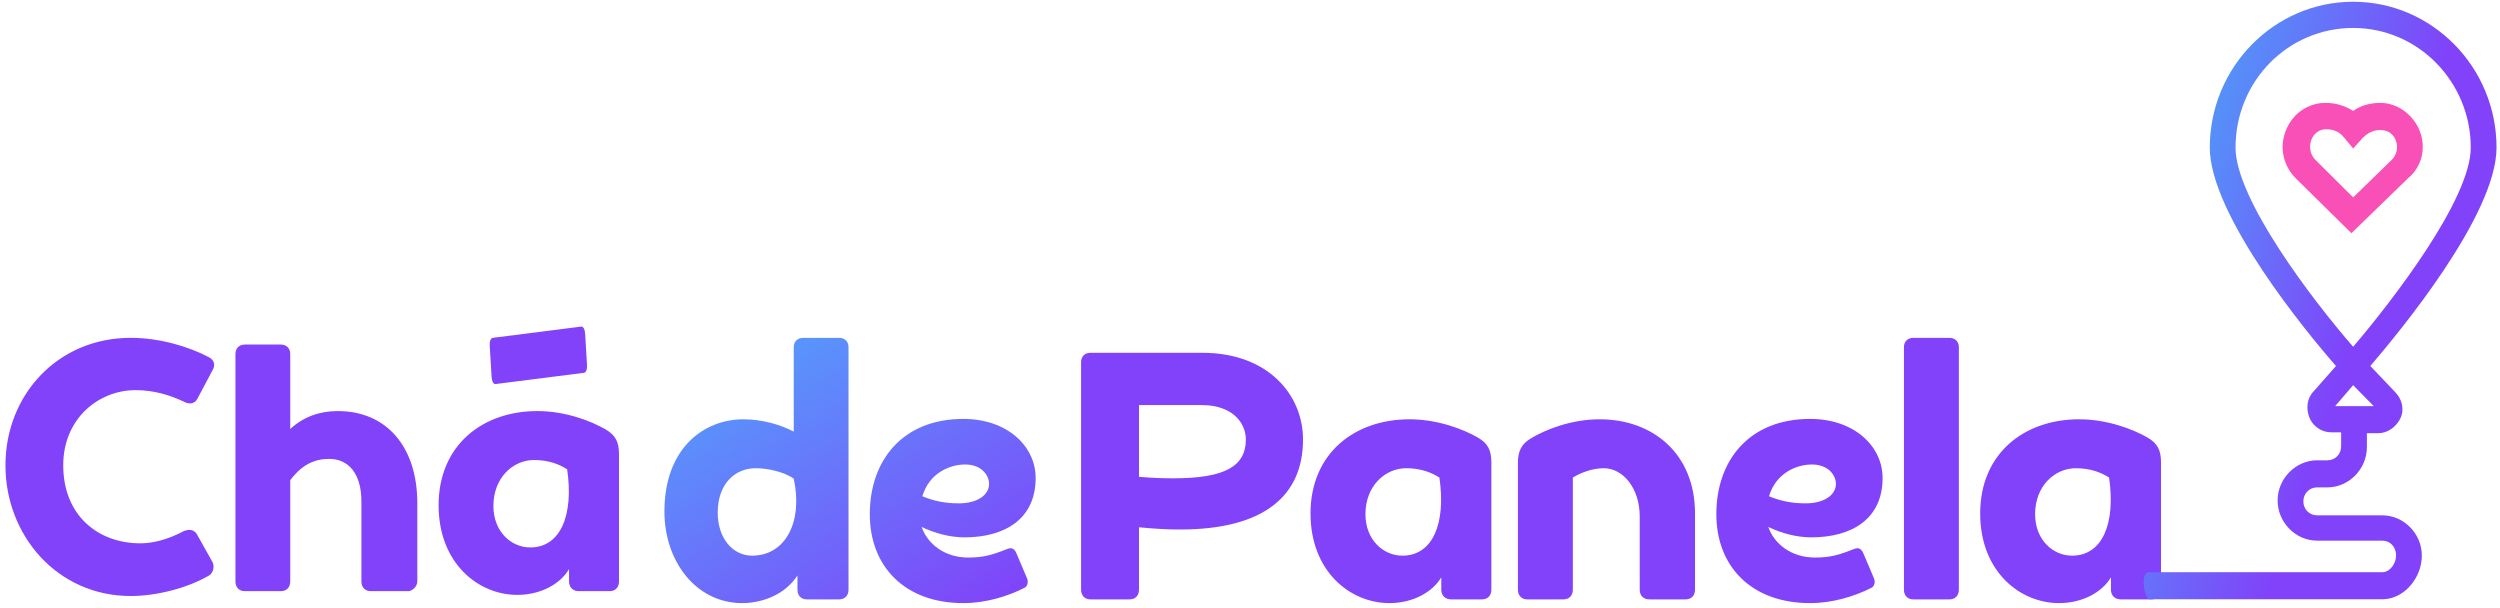 <?xml version="1.0" encoding="UTF-8"?>
<svg width="222px" height="54px" viewBox="0 0 222 54" version="1.1" xmlns="http://www.w3.org/2000/svg" xmlns:xlink="http://www.w3.org/1999/xlink">
    <!-- Generator: Sketch 45 (43475) - http://www.bohemiancoding.com/sketch -->
    <title>Group 3</title>
    <desc>Created with Sketch.</desc>
    <defs>
        <linearGradient x1="-14.681%" y1="-6.03%" x2="69.178%" y2="40.429%" id="linearGradient-1">
            <stop stop-color="#31D1F8" offset="0%"></stop>
            <stop stop-color="#8142F9" offset="100%"></stop>
        </linearGradient>
        <linearGradient x1="-18.86%" y1="-29.861%" x2="94.683%" y2="100%" id="linearGradient-2">
            <stop stop-color="#44C0FD" offset="0%"></stop>
            <stop stop-color="#8142F9" offset="100%"></stop>
        </linearGradient>
    </defs>
    <g id="Page-1" stroke="none" stroke-width="1" fill="none" fill-rule="evenodd">
        <g id="Artboard" transform="translate(-111, -104)">
            <g id="Group-3" transform="translate(111, 104)">
                <path d="M96.829,53.225 C96.332,53.225 96,52.893 96,52.362 L96,32.157 C96,31.659 96.332,31.327 96.829,31.327 L106.75,31.327 C112.655,31.327 115.708,35.109 115.708,39.024 C115.708,43.968 112.324,47.02 104.792,47.02 C103.664,47.02 102.437,46.954 101.143,46.821 L101.143,52.362 C101.143,52.893 100.811,53.225 100.313,53.225 L96.829,53.225 Z M104.195,42.475 C108.873,42.475 110.631,41.347 110.631,39.024 C110.631,37.498 109.371,35.972 106.75,35.972 L101.143,35.972 L101.143,42.342 C102.271,42.442 103.299,42.475 104.195,42.475 Z M123.375,53.556 C119.924,53.556 116.374,50.769 116.374,45.594 C116.374,40.285 120.256,37.233 125.166,37.233 C127.688,37.233 129.977,38.129 131.238,38.859 C132.1,39.356 132.432,39.953 132.432,41.048 L132.432,52.362 C132.432,52.893 132.1,53.225 131.603,53.225 L128.849,53.225 C128.351,53.225 127.986,52.893 127.986,52.362 L127.986,51.267 C127.223,52.561 125.498,53.556 123.375,53.556 Z M124.536,49.343 C127.223,49.343 128.418,46.489 127.82,42.409 C127.157,41.977 126.195,41.579 124.868,41.579 C123.01,41.579 121.251,43.138 121.251,45.66 C121.251,47.949 122.844,49.343 124.536,49.343 Z M135.62,53.225 L138.838,53.225 C139.336,53.225 139.668,52.893 139.668,52.362 L139.668,42.409 C140.364,41.977 141.393,41.579 142.421,41.579 C144.113,41.579 145.607,43.338 145.607,45.859 L145.607,52.362 C145.607,52.893 145.938,53.225 146.469,53.225 L149.687,53.225 C150.185,53.225 150.517,52.893 150.517,52.362 L150.517,45.594 C150.517,40.285 146.768,37.233 142.056,37.233 C139.502,37.233 137.212,38.162 135.952,38.925 C135.122,39.423 134.791,40.02 134.791,41.115 L134.791,52.362 C134.791,52.893 135.122,53.225 135.62,53.225 Z M165.483,49.177 L166.412,51.367 C166.511,51.599 166.511,52.03 166.18,52.196 C164.687,52.959 162.729,53.556 160.738,53.556 C155.529,53.556 152.411,50.305 152.411,45.66 C152.411,40.882 155.33,37.2 160.738,37.2 C164.687,37.2 167.175,39.655 167.175,42.442 C167.175,46.124 164.388,47.717 160.838,47.717 C159.544,47.717 158.184,47.352 157.022,46.788 C157.553,48.314 159.08,49.509 161.17,49.509 C162.497,49.509 163.227,49.31 164.653,48.746 C165.052,48.58 165.317,48.746 165.483,49.177 Z M160.904,41.247 C159.478,41.247 157.686,42.044 157.089,44.067 C158.051,44.466 159.046,44.698 160.34,44.698 C161.966,44.698 163.028,43.968 163.028,42.973 C163.028,42.209 162.364,41.247 160.904,41.247 Z M169.898,53.225 L173.117,53.225 C173.614,53.225 173.946,52.893 173.946,52.362 L173.946,30.829 C173.946,30.332 173.614,30 173.117,30 L169.898,30 C169.401,30 169.069,30.332 169.069,30.829 L169.069,52.362 C169.069,52.893 169.401,53.225 169.898,53.225 Z M182.84,53.556 C179.39,53.556 175.84,50.769 175.84,45.594 C175.84,40.285 179.722,37.233 184.632,37.233 C187.154,37.233 189.443,38.129 190.704,38.859 C191.566,39.356 191.898,39.953 191.898,41.048 L191.898,52.362 C191.898,52.893 191.566,53.225 191.069,53.225 L188.315,53.225 C187.817,53.225 187.452,52.893 187.452,52.362 L187.452,51.267 C186.689,52.561 184.964,53.556 182.84,53.556 Z M184.002,49.343 C186.689,49.343 187.883,46.489 187.286,42.409 C186.623,41.977 185.661,41.579 184.333,41.579 C182.475,41.579 180.717,43.138 180.717,45.66 C180.717,47.949 182.31,49.343 184.002,49.343 Z" id="Panela" fill="#8142F9"></path>
                <g id="Group" transform="translate(190, 0)" fill-rule="nonzero">
                    <path d="M24.907,11.712 C24.373,10.316 23.153,9.307 21.705,9.152 C20.714,9.075 19.722,9.307 18.96,9.85 C18.122,9.307 17.13,9.075 16.139,9.152 C14.691,9.307 13.471,10.238 12.937,11.712 C12.404,13.186 12.785,14.737 13.852,15.823 L18.808,20.709 L23.839,15.823 C25.059,14.814 25.44,13.186 24.907,11.712 Z M22.391,14.194 L18.96,17.529 L15.606,14.194 C15.072,13.651 15.072,12.953 15.225,12.488 C15.301,12.255 15.606,11.557 16.444,11.479 C16.521,11.479 16.597,11.479 16.597,11.479 C17.207,11.479 17.74,11.712 18.122,12.177 L18.96,13.186 L19.799,12.255 C20.256,11.789 20.866,11.479 21.552,11.557 C22.391,11.634 22.696,12.255 22.772,12.565 C22.924,12.953 22.924,13.651 22.391,14.194 Z" id="Shape" fill="#F950B7"></path>
                    <path d="M0.857,53.216 L21.552,53.216 C23.458,53.216 25.059,51.346 25.059,49.33 C25.059,47.391 23.458,45.762 21.552,45.762 L15.758,45.762 C15.072,45.762 14.538,45.219 14.538,44.521 C14.538,43.823 15.072,43.28 15.758,43.28 L16.673,43.28 C18.579,43.28 20.18,41.651 20.18,39.712 L20.18,38.471 L21.171,38.471 C22.01,38.471 22.772,37.928 23.153,37.152 C23.534,36.377 23.306,35.446 22.696,34.825 L20.485,32.499 C23.077,29.474 31.692,19.08 31.692,13.108 C31.692,5.972 25.974,0.155 18.96,0.155 C11.946,0.155 6.229,5.972 6.229,13.108 C6.229,19.08 14.843,29.551 17.435,32.499 L15.453,34.748 C14.843,35.368 14.767,36.299 15.072,37.075 C15.377,37.85 16.139,38.393 17.054,38.393 L17.893,38.393 L17.893,39.634 C17.893,40.332 17.359,40.875 16.673,40.875 L15.758,40.875 C13.852,40.875 12.251,42.504 12.251,44.443 C12.251,46.382 13.852,48.011 15.758,48.011 L21.552,48.011 C22.238,48.011 22.772,48.554 22.772,49.33 C22.772,50.028 22.238,50.811 21.552,50.811 L0.857,50.811 C-0.058,50.811 0.476,53.216 0.857,53.216 Z M18.96,2.482 C24.754,2.482 29.404,7.291 29.404,13.108 C29.404,17.684 22.467,26.681 18.96,30.792 C15.377,26.681 8.516,17.684 8.516,13.108 C8.516,7.213 13.166,2.482 18.96,2.482 Z M18.96,34.205 L18.96,34.205 L18.96,34.205 L20.79,36.066 L17.359,36.066 L18.96,34.205 Z" id="Shape" fill="url(#linearGradient-1)"></path>
                </g>
                <path d="M11.605,52.926 C13.889,52.926 16.669,52.229 18.622,51.068 C18.952,50.803 19.052,50.305 18.886,49.94 L17.529,47.518 C17.265,46.987 16.768,46.987 16.338,47.153 C14.915,47.916 13.558,48.248 12.466,48.248 C8.759,48.248 5.615,45.826 5.615,41.314 C5.615,37.166 8.759,34.645 12.036,34.645 C13.657,34.645 15.08,35.076 16.338,35.673 C16.768,35.906 17.265,35.906 17.529,35.408 L18.886,32.853 C19.118,32.455 19.052,32.024 18.622,31.758 C16.768,30.763 14.154,30 11.605,30 C5.119,30 0.485,35.076 0.485,41.314 C0.485,47.584 5.119,52.926 11.605,52.926 Z M21.735,52.495 L24.945,52.495 C25.442,52.495 25.773,52.163 25.773,51.632 L25.773,42.641 C26.799,41.28 27.891,40.75 29.248,40.75 C30.903,40.75 32.094,42.01 32.094,44.532 L32.094,51.632 C32.094,52.163 32.425,52.495 32.921,52.495 L36.231,52.495 C36.628,52.495 37.058,52.063 37.058,51.632 L37.058,44.698 C37.058,39.622 34.278,36.503 30.009,36.503 C28.387,36.503 26.964,37.001 25.773,38.095 L25.773,31.427 C25.773,30.929 25.442,30.597 24.945,30.597 L21.735,30.597 C21.239,30.597 20.908,30.929 20.908,31.427 L20.908,51.632 C20.908,52.163 21.239,52.495 21.735,52.495 Z M45.931,52.826 C42.489,52.826 38.948,50.039 38.948,44.864 C38.948,39.555 42.82,36.503 47.718,36.503 C50.233,36.503 52.517,37.399 53.774,38.129 C54.635,38.626 54.966,39.223 54.966,40.318 L54.966,51.632 C54.966,52.163 54.635,52.495 54.138,52.495 L51.391,52.495 C50.895,52.495 50.531,52.163 50.531,51.632 L50.531,50.537 C49.77,51.831 48.049,52.826 45.931,52.826 Z M47.089,48.613 C49.77,48.613 50.961,45.76 50.365,41.679 C49.704,41.247 48.744,40.849 47.42,40.849 C45.567,40.849 43.813,42.409 43.813,44.93 C43.813,47.219 45.401,48.613 47.089,48.613 Z" id="Cha" fill="#8142F9"></path>
                <path d="M65.917,53.556 C61.78,53.556 59,49.807 59,45.428 C59,39.754 62.541,37.233 66.016,37.233 C67.704,37.233 69.359,37.73 70.484,38.328 L70.484,30.829 C70.484,30.332 70.815,30 71.311,30 L74.522,30 C75.018,30 75.349,30.332 75.349,30.829 L75.349,52.362 C75.349,52.893 75.018,53.225 74.522,53.225 L71.642,53.225 C71.146,53.225 70.815,52.893 70.815,52.362 L70.815,51.101 C69.657,52.893 67.539,53.556 65.917,53.556 Z M66.777,49.343 C69.789,49.343 71.311,46.29 70.484,42.508 C69.624,41.878 68.101,41.579 67.108,41.579 C65.255,41.579 63.733,42.973 63.733,45.527 C63.733,47.817 65.09,49.343 66.777,49.343 Z M90.278,49.177 L91.205,51.367 C91.304,51.599 91.304,52.03 90.973,52.196 C89.484,52.959 87.531,53.556 85.545,53.556 C80.349,53.556 77.238,50.305 77.238,45.66 C77.238,40.882 80.151,37.2 85.545,37.2 C89.484,37.2 91.966,39.655 91.966,42.442 C91.966,46.124 89.186,47.717 85.645,47.717 C84.354,47.717 82.997,47.352 81.839,46.788 C82.368,48.314 83.89,49.509 85.975,49.509 C87.299,49.509 88.027,49.31 89.45,48.746 C89.848,48.58 90.112,48.746 90.278,49.177 Z M85.711,41.247 C84.288,41.247 82.5,42.044 81.905,44.067 C82.864,44.466 83.857,44.698 85.148,44.698 C86.77,44.698 87.829,43.968 87.829,42.973 C87.829,42.209 87.167,41.247 85.711,41.247 Z" id="de" fill="url(#linearGradient-2)"></path>
                <path d="M43.489,30.738 L43.652,33.446 C43.677,33.864 43.815,34.128 44.009,34.103 L51.864,33.104 C52.046,33.081 52.15,32.787 52.125,32.368 L51.962,29.661 C51.937,29.242 51.799,28.978 51.617,29.001 L43.762,30 C43.568,30.025 43.464,30.32 43.489,30.738 Z" id="l" fill="#8142F9"></path>
            </g>
        </g>
    </g>
</svg>